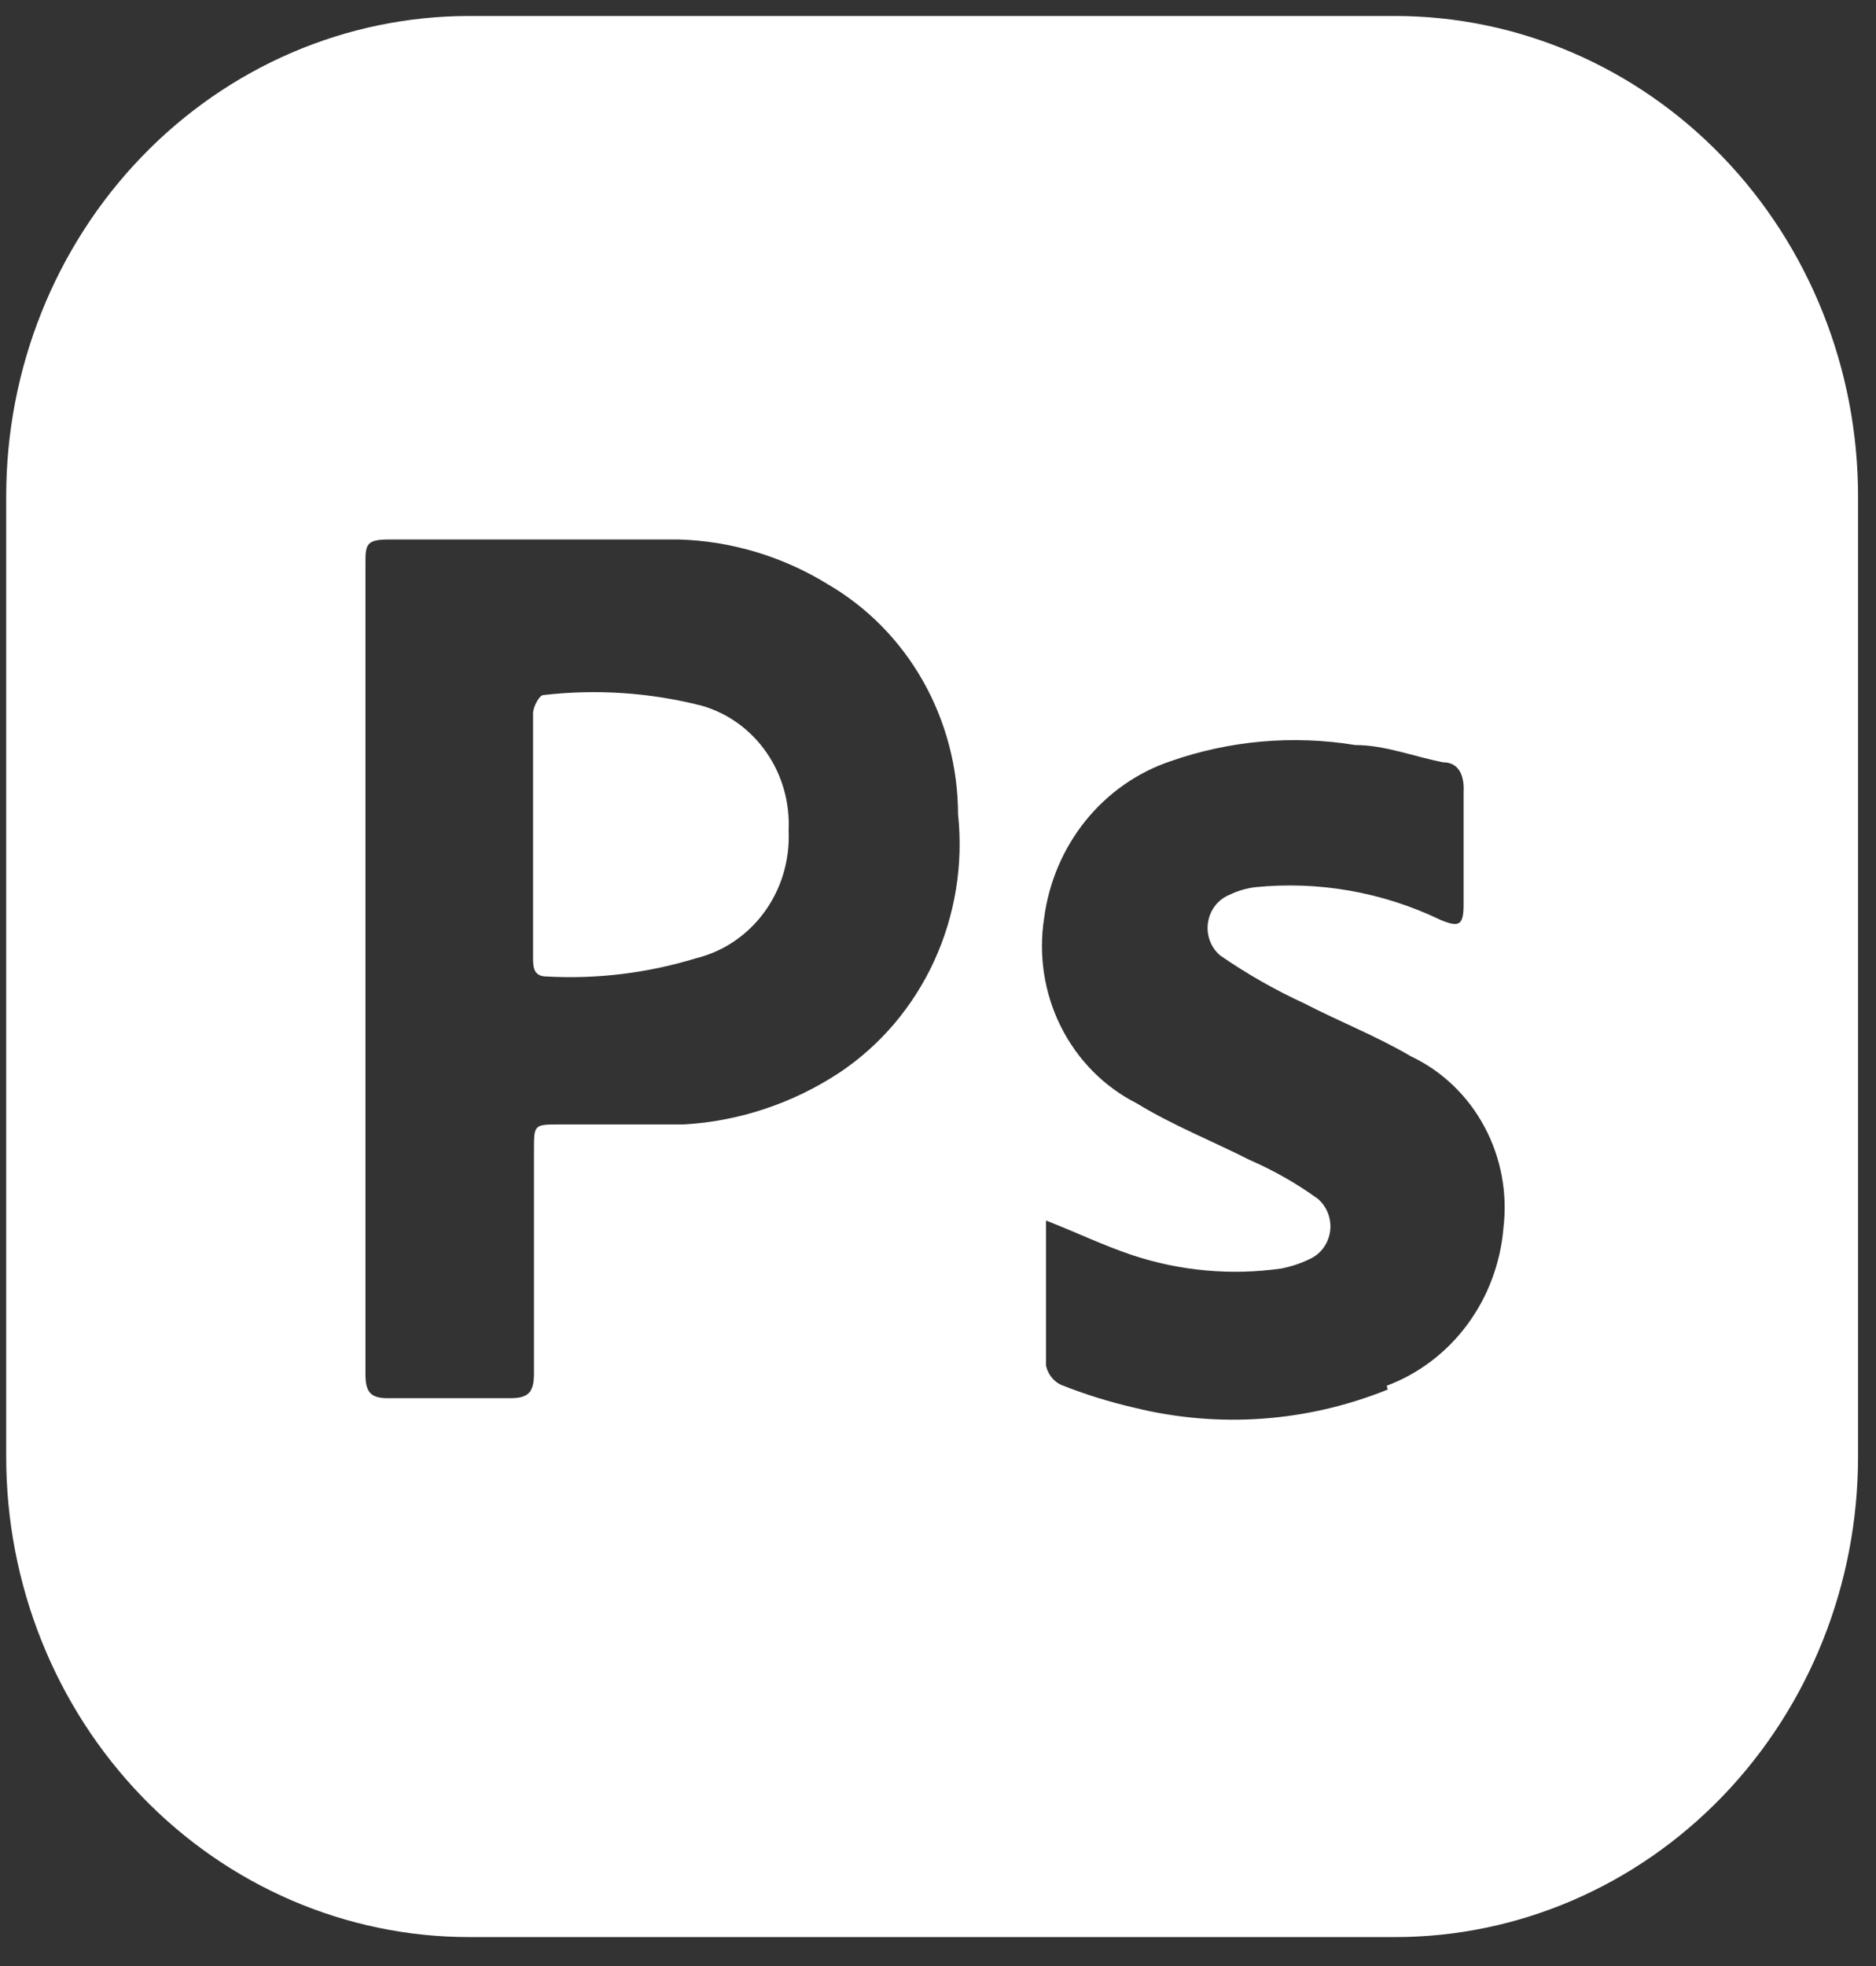 <svg width="63" height="66" viewBox="0 0 63 66" fill="white" xmlns="http://www.w3.org/2000/svg">
<rect x="0" y="0" width="63" height="66" fill="#333333" stroke="none"/>
<path d="M26.483 27.881C26.53 28.86 26.245 29.825 25.677 30.608C25.108 31.392 24.294 31.944 23.373 32.169C21.75 32.666 20.057 32.874 18.367 32.782C17.932 32.782 17.901 32.492 17.901 32.169V23.947C17.901 23.721 18.119 23.334 18.243 23.334C20.022 23.127 21.822 23.247 23.56 23.689C24.435 23.937 25.202 24.488 25.733 25.251C26.265 26.013 26.529 26.941 26.483 27.881Z" fill="white"/>
<path d="M46.849 0.537H15.755C11.632 0.537 7.678 2.235 4.762 5.259C1.846 8.283 0.208 12.383 0.208 16.66V48.905C0.208 53.181 1.846 57.282 4.762 60.306C7.678 63.329 11.632 65.028 15.755 65.028H46.849C50.973 65.028 54.927 63.329 57.843 60.306C60.759 57.282 62.397 53.181 62.397 48.905V16.66C62.397 12.383 60.759 8.283 57.843 5.259C54.927 2.235 50.973 0.537 46.849 0.537ZM28.193 36.007C26.624 37.04 24.825 37.64 22.969 37.748H18.803C17.932 37.748 17.932 37.748 17.932 38.619V46.1C17.932 46.745 17.745 46.938 17.124 46.938H13.019C12.428 46.938 12.273 46.712 12.273 46.132V18.949C12.273 18.304 12.273 18.11 13.05 18.11H22.783C24.559 18.16 26.294 18.682 27.82 19.626C29.138 20.396 30.236 21.516 31 22.869C31.765 24.224 32.17 25.764 32.173 27.333C32.353 29.019 32.076 30.725 31.373 32.257C30.67 33.789 29.569 35.088 28.193 36.007ZM46.601 46.648C43.897 47.74 40.936 47.954 38.112 47.261C37.264 47.067 36.435 46.809 35.625 46.487C35.5 46.426 35.39 46.336 35.303 46.224C35.217 46.112 35.157 45.982 35.127 45.842V40.973C36.122 41.36 37.055 41.811 38.019 42.133C39.634 42.669 41.345 42.823 43.025 42.585C43.361 42.52 43.682 42.413 43.989 42.263C44.171 42.18 44.33 42.049 44.449 41.884C44.568 41.719 44.644 41.525 44.669 41.32C44.694 41.115 44.667 40.907 44.592 40.717C44.516 40.526 44.394 40.358 44.238 40.231C43.526 39.72 42.766 39.288 41.968 38.941C40.693 38.296 39.387 37.78 38.174 37.039C37.079 36.486 36.185 35.582 35.625 34.461C35.065 33.34 34.869 32.062 35.065 30.815C35.223 29.616 35.703 28.487 36.451 27.557C37.199 26.628 38.184 25.936 39.294 25.559C41.293 24.858 43.427 24.67 45.513 25.011C46.508 25.011 47.471 25.398 48.466 25.591C48.995 25.591 49.182 26.043 49.151 26.591V30.364C49.151 31.073 48.995 31.138 48.373 30.88C46.431 29.947 44.284 29.569 42.154 29.783C41.853 29.82 41.559 29.907 41.284 30.041C41.097 30.117 40.933 30.242 40.807 30.404C40.682 30.567 40.599 30.76 40.568 30.965C40.536 31.17 40.557 31.38 40.628 31.575C40.699 31.769 40.818 31.941 40.973 32.073C41.872 32.694 42.816 33.232 43.802 33.685C44.984 34.298 46.228 34.782 47.378 35.459C48.422 35.951 49.287 36.777 49.846 37.816C50.406 38.854 50.63 40.05 50.488 41.231C50.389 42.408 49.968 43.532 49.274 44.469C48.58 45.406 47.641 46.117 46.57 46.519L46.601 46.648Z" fill="white"/>
</svg>
